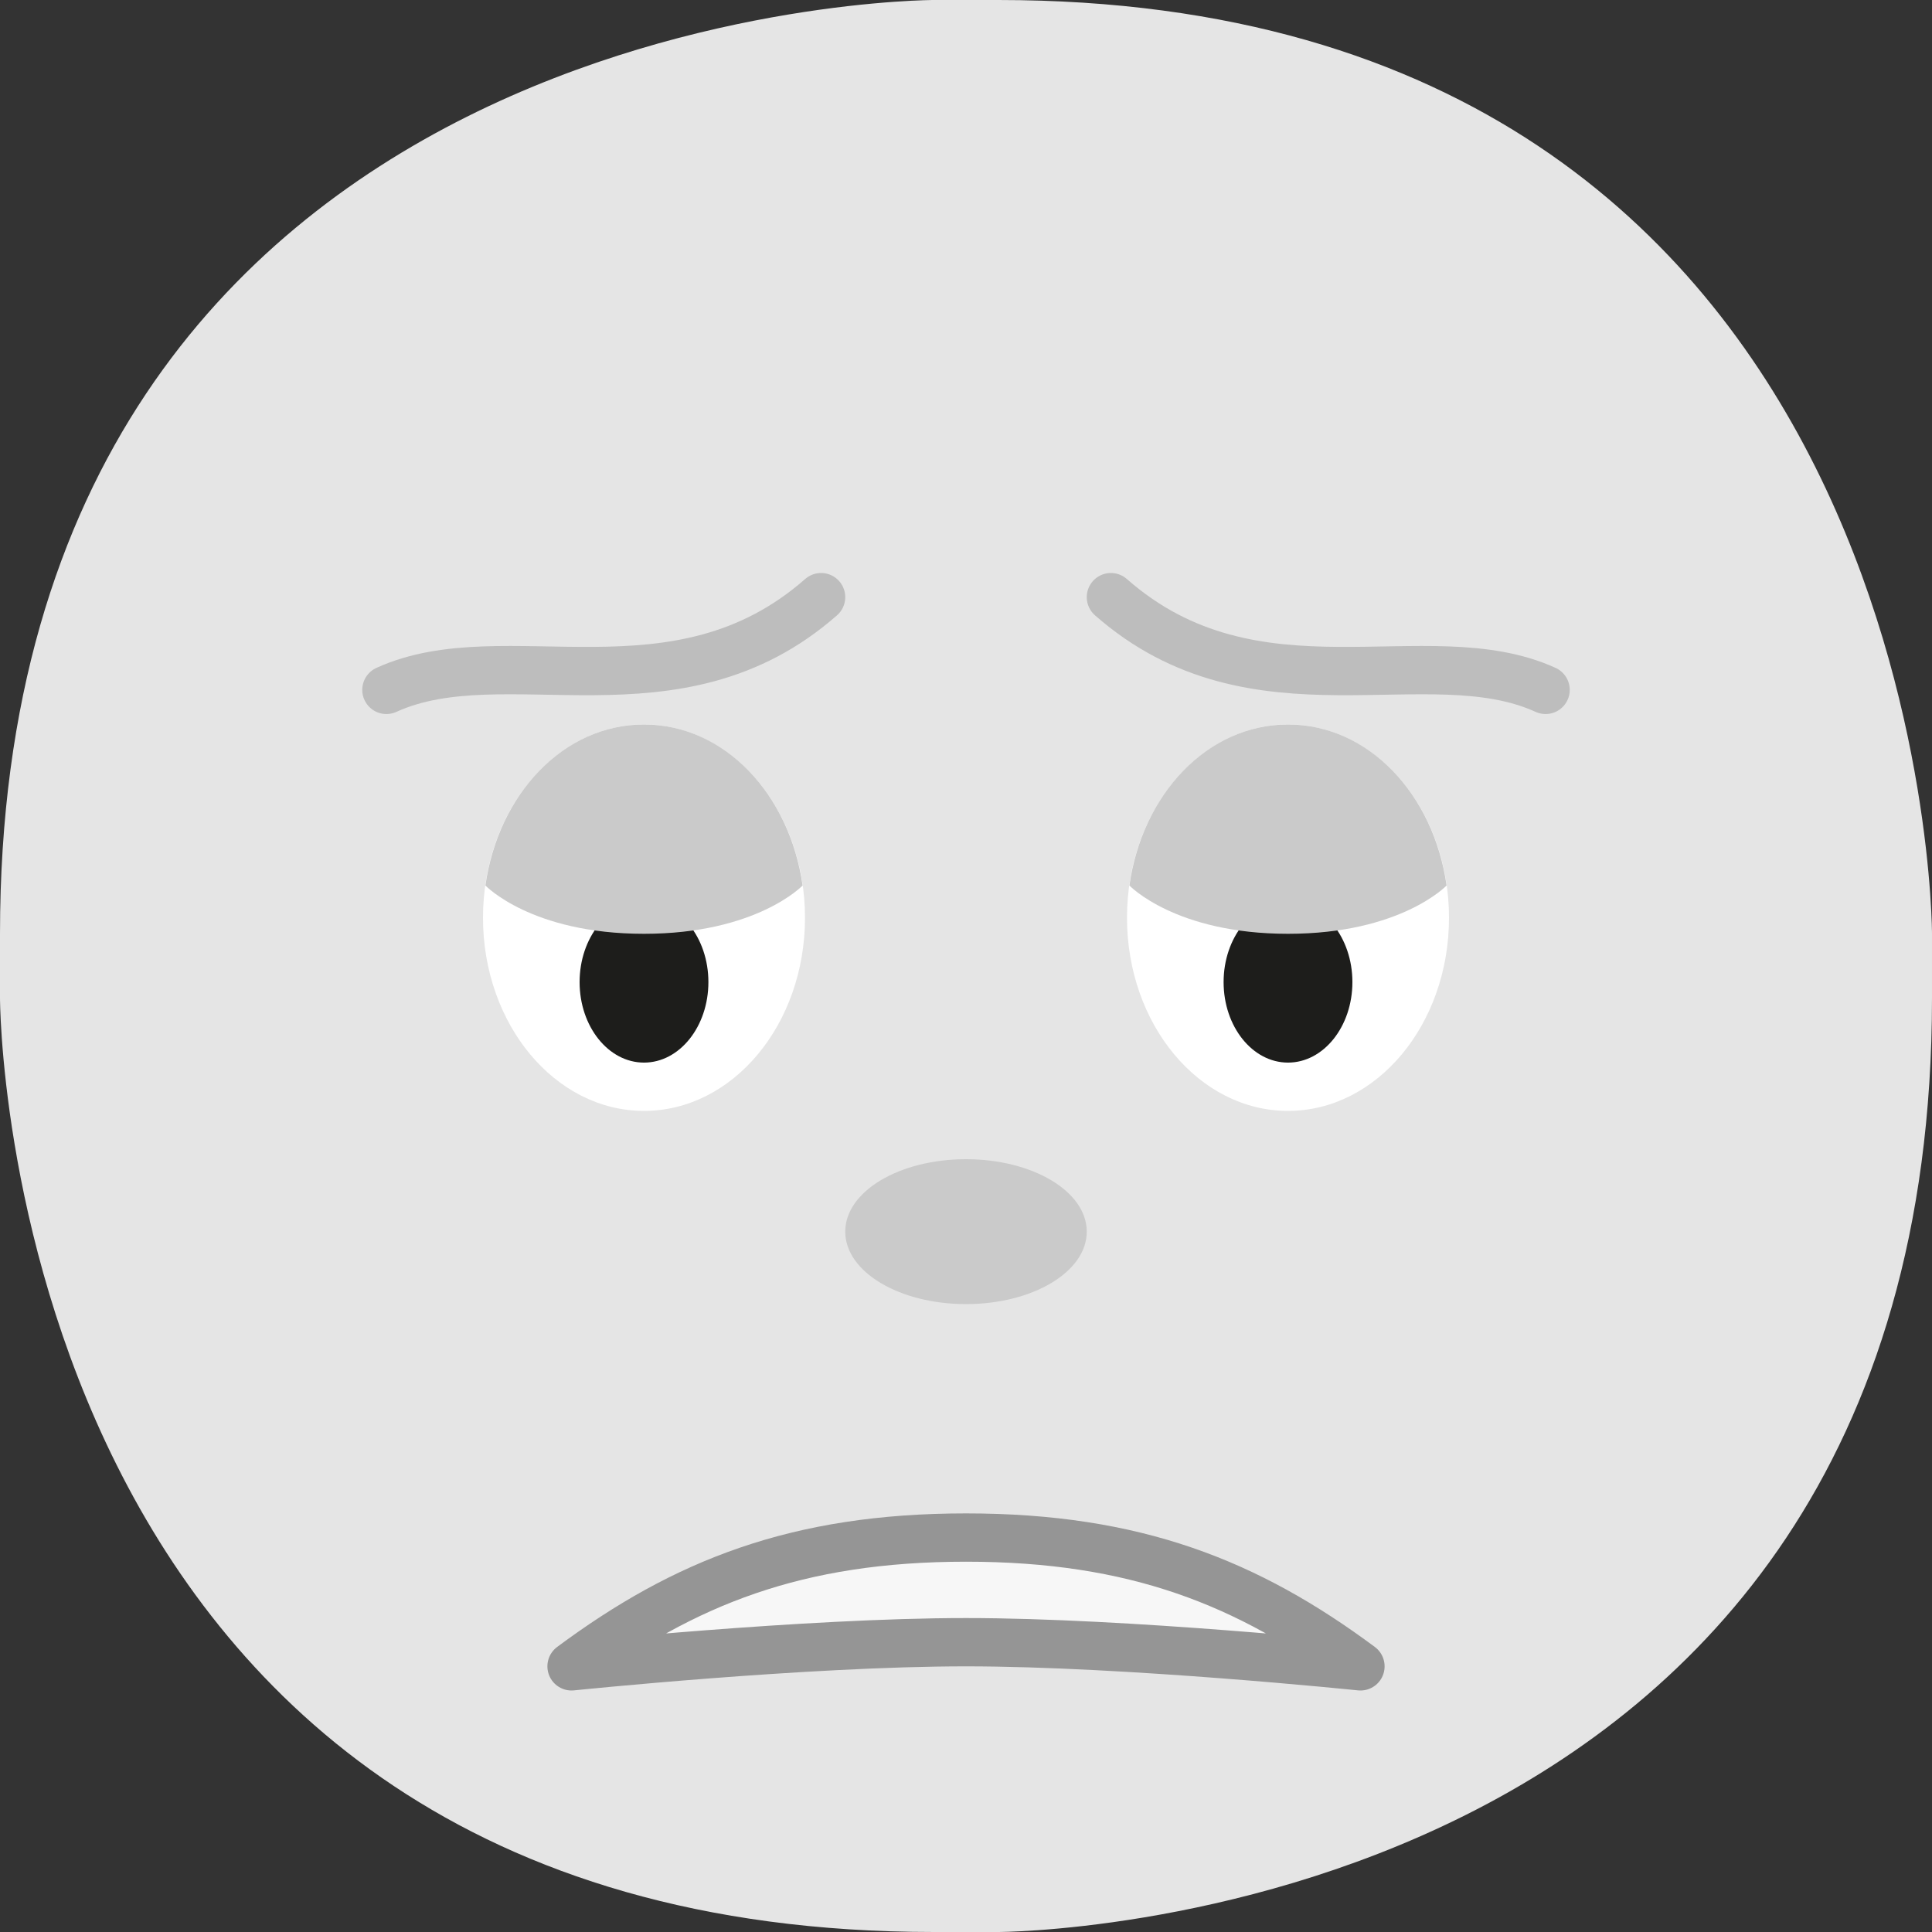 <svg id="Layer_1" data-name="Layer 1" xmlns="http://www.w3.org/2000/svg" xmlns:xlink="http://www.w3.org/1999/xlink" viewBox="0 0 120 120"><rect x="0" y="0" width="120" height="120" fill="#333333" stroke="none"/><defs><style>.cls-1,.cls-5,.cls-7{fill:none;}.cls-2{clip-path:url(#clip-path);}.cls-3{fill:#e5e5e5;}.cls-4{fill:#cacaca;}.cls-5{stroke:#bdbdbd;}.cls-5,.cls-7{stroke-linecap:round;stroke-linejoin:round;stroke-width:3px;}.cls-6{fill:#f7f7f7;}.cls-7{stroke:#959595;}.cls-8{fill:#fff;}.cls-9{fill:#1d1d1b;}</style><clipPath id="clip-path"><rect class="cls-1" width="120" height="120"/></clipPath></defs><title>1-to-1 - faces - </title><g class="cls-2"><path class="cls-3" d="M58,0S0,0,0,58v4s0,58,58,58h4s58,0,58-58V58S120,0,62,0H58Z"/><path class="cls-4" d="M60,81c4.14,0,7.5-2,7.5-4.5S64.14,72,60,72s-7.5,2-7.5,4.5S55.86,81,60,81"/><path class="cls-5" d="M24,42.85C31.35,39.5,42,45,51,37.09"/><path class="cls-5" d="M96,42.85C88.65,39.5,78,45,69,37.09"/><path class="cls-6" d="M60,102c-10,0-24.5,1.5-24.5,1.5,7-5.2,14-8,24.5-8s17.5,2.8,24.5,8c0,0-14.5-1.5-24.5-1.5"/><path class="cls-7" d="M60,102c-10,0-24.5,1.5-24.5,1.5,7-5.2,14-8,24.5-8s17.5,2.8,24.5,8C84.5,103.5,70,102,60,102Z"/><path class="cls-8" d="M40,69c5.52,0,10-5.37,10-12S45.52,45,40,45,30,50.37,30,57s4.48,12,10,12"/><path class="cls-9" d="M40,66c2.21,0,4-2.24,4-5s-1.79-5-4-5-4,2.24-4,5,1.79,5,4,5"/><path class="cls-8" d="M80,69c5.52,0,10-5.37,10-12S85.52,45,80,45,70,50.37,70,57s4.48,12,10,12"/><path class="cls-9" d="M80,66c2.21,0,4-2.24,4-5s-1.79-5-4-5-4,2.24-4,5,1.79,5,4,5"/><path class="cls-4" d="M89.85,55C89.05,49.33,85,45,80,45s-9.06,4.33-9.85,10c0,0,2.85,3,9.85,3s9.85-3,9.85-3"/><path class="cls-4" d="M49.85,55C49.05,49.33,45,45,40,45s-9.05,4.33-9.85,10c0,0,2.85,3,9.85,3s9.85-3,9.85-3"/></g></svg>